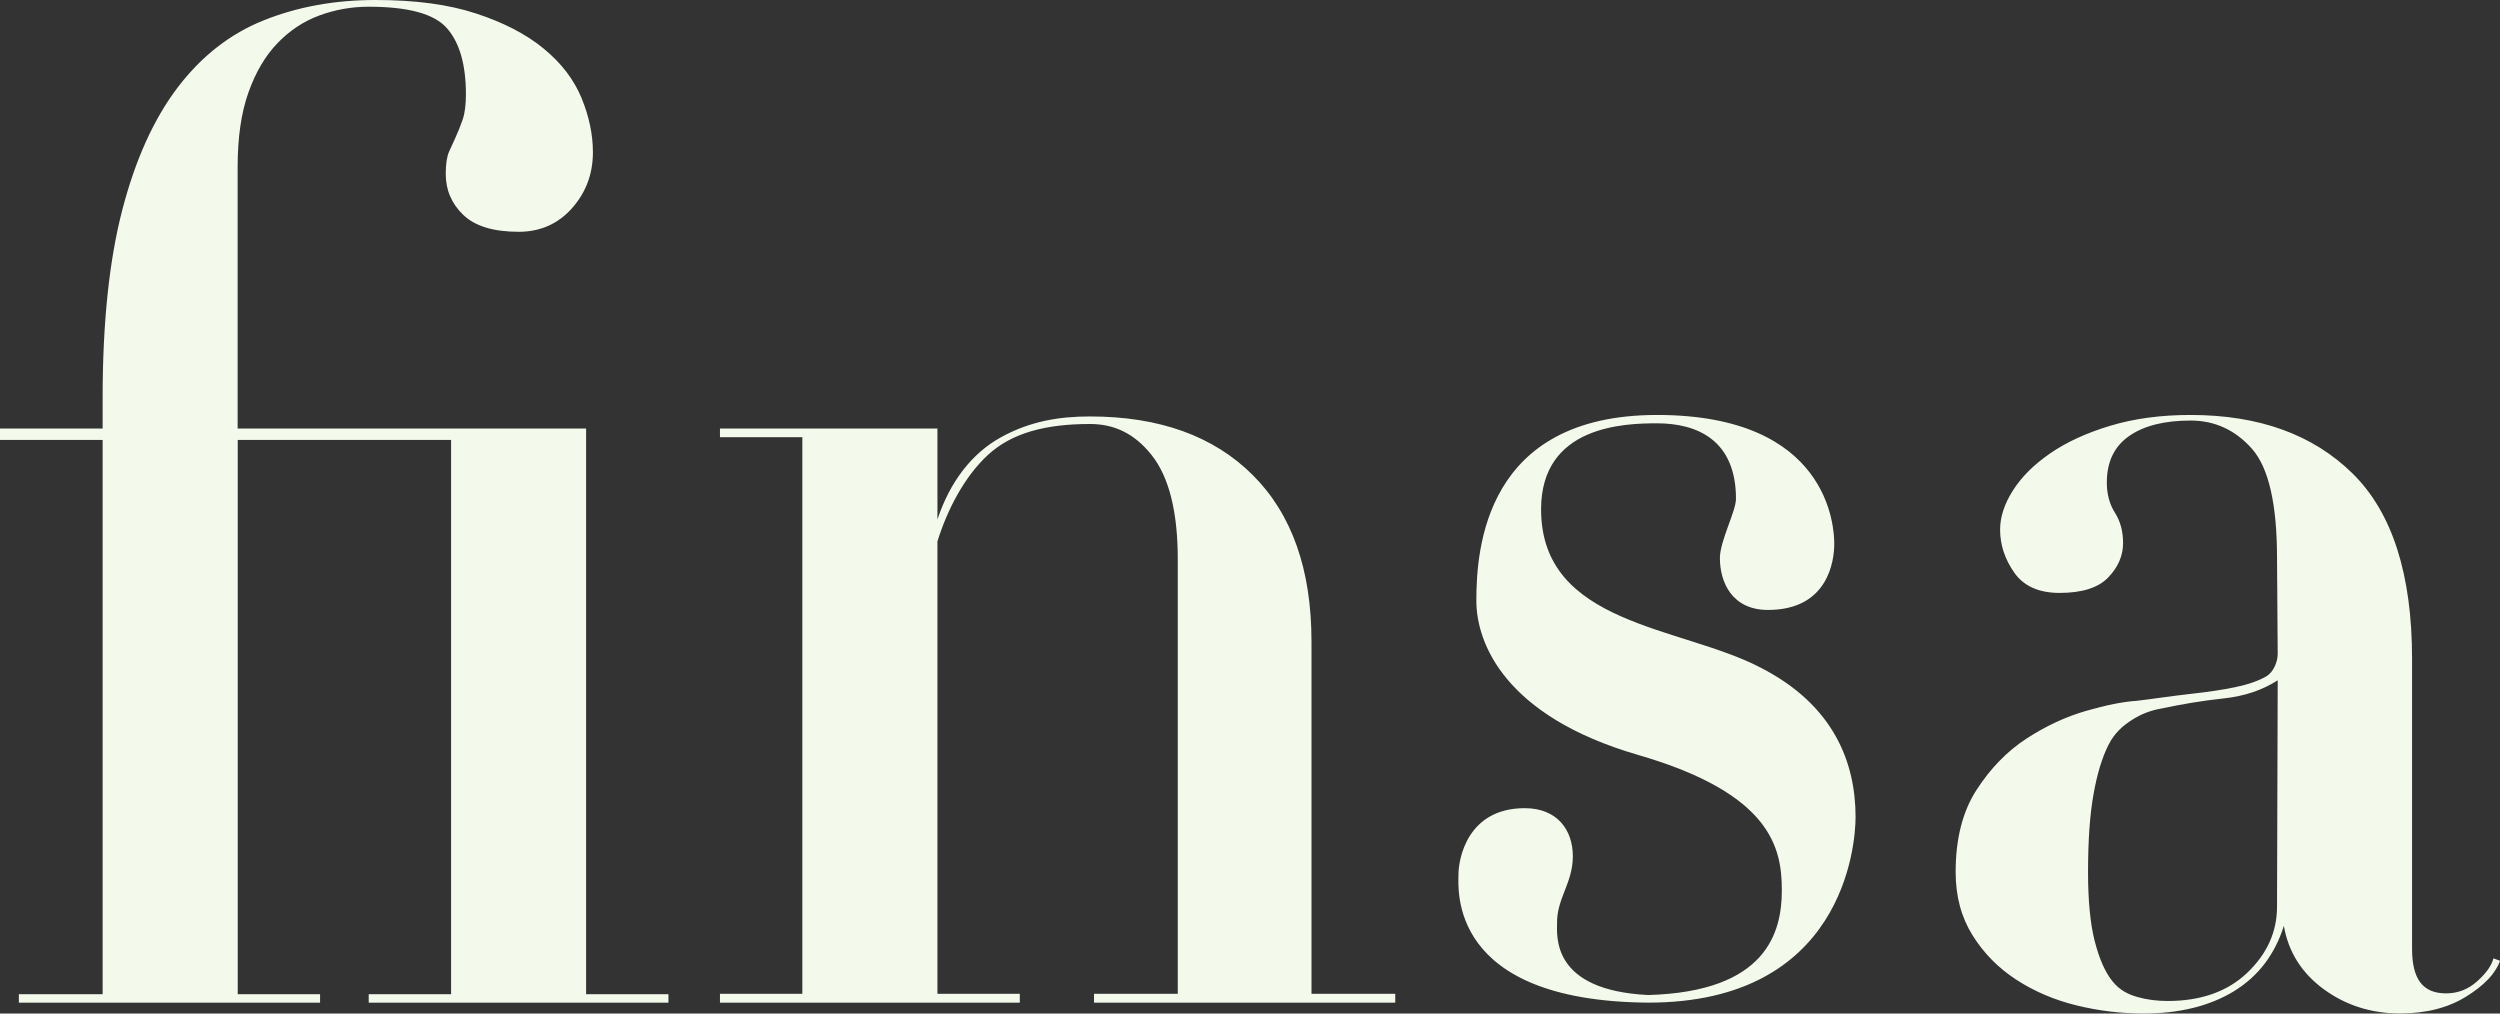 <svg width="74" height="30" viewBox="0 0 74 30" fill="none" xmlns="http://www.w3.org/2000/svg">
<rect x="0" y="0" width="74" height="30" fill="#333333" stroke="none"/>
<path d="M10.914 29.678V29.428H13.352V13.022H7.037V29.428H9.474V29.678H0.558V29.428H3.038V13.022H0V12.685H3.038V11.767C3.038 9.56 3.232 7.711 3.618 6.221C4.004 4.731 4.55 3.523 5.257 2.592C5.963 1.662 6.816 0.996 7.816 0.598C8.816 0.199 9.914 0 11.113 0C12.313 0 13.279 0.133 14.092 0.4C14.906 0.666 15.571 1.01 16.091 1.437C16.61 1.863 16.984 2.348 17.21 2.893C17.436 3.438 17.55 3.976 17.55 4.509C17.55 5.146 17.344 5.698 16.931 6.163C16.518 6.628 15.991 6.861 15.353 6.861C14.607 6.861 14.061 6.694 13.714 6.362C13.367 6.03 13.194 5.623 13.194 5.146C13.194 4.853 13.228 4.635 13.294 4.487L13.493 4.048C13.558 3.903 13.626 3.736 13.692 3.549C13.757 3.363 13.791 3.111 13.791 2.791C13.791 1.914 13.604 1.262 13.23 0.836C12.857 0.409 12.085 0.199 10.912 0.199C10.404 0.199 9.919 0.286 9.452 0.458C8.986 0.63 8.573 0.904 8.214 1.277C7.855 1.65 7.568 2.134 7.355 2.733C7.141 3.331 7.034 4.07 7.034 4.947V12.685H17.349V29.428H19.786V29.678H10.912H10.914ZM32.383 29.678V29.416H34.862V16.554C34.862 15.144 34.602 14.114 34.083 13.463C33.563 12.811 32.956 12.55 32.264 12.55C30.958 12.55 29.953 12.811 29.246 13.463C28.539 14.114 28.039 15.093 27.748 16.024V29.416H30.186V29.678H21.311V29.416H23.749V12.942H21.311V12.685H27.748V15.374C28.122 14.257 28.763 13.422 29.627 12.944C30.494 12.465 31.358 12.327 32.264 12.327C34.316 12.327 35.923 12.906 37.081 14.061C38.239 15.217 38.82 16.859 38.82 18.986V29.416H41.299V29.678H32.383ZM74 28.442C73.867 28.815 73.534 29.167 73 29.498C72.466 29.83 71.815 29.998 71.04 29.998C70.188 29.998 69.435 29.758 68.782 29.28C68.129 28.801 67.736 28.176 67.602 27.405C67.335 28.256 66.842 28.9 66.123 29.341C65.405 29.779 64.511 30 63.445 30C62.78 30 62.12 29.92 61.466 29.76C60.813 29.6 60.221 29.348 59.687 29.002C59.152 28.655 58.72 28.217 58.388 27.686C58.055 27.153 57.887 26.531 57.887 25.811C57.887 24.828 58.094 24.016 58.507 23.379C58.919 22.742 59.412 22.235 59.985 21.862C60.558 21.489 61.143 21.218 61.743 21.043C62.343 20.871 62.843 20.77 63.241 20.745C63.584 20.707 64.348 20.593 64.841 20.539C65.334 20.486 65.774 20.421 66.16 20.341C66.546 20.261 66.852 20.154 67.08 20.021C67.308 19.888 67.42 19.573 67.42 19.36L67.4 16.518C67.4 14.921 67.153 13.846 66.66 13.286C66.167 12.729 65.56 12.448 64.841 12.448C64.069 12.448 63.462 12.6 63.023 12.906C62.583 13.211 62.362 13.671 62.362 14.282C62.362 14.628 62.442 14.926 62.603 15.178C62.763 15.43 62.843 15.73 62.843 16.075C62.843 16.448 62.697 16.787 62.404 17.092C62.11 17.397 61.632 17.55 60.964 17.55C60.352 17.55 59.905 17.351 59.623 16.951C59.344 16.552 59.203 16.128 59.203 15.675C59.203 15.302 59.33 14.916 59.582 14.519C59.835 14.119 60.201 13.754 60.682 13.422C61.163 13.09 61.755 12.816 62.462 12.603C63.168 12.39 63.96 12.283 64.841 12.283C66.866 12.283 68.466 12.862 69.639 14.018C70.812 15.173 71.397 17.002 71.397 19.503V28.079C71.397 28.983 71.713 29.404 72.405 29.404C72.752 29.404 73.058 29.285 73.325 29.046C73.592 28.806 73.752 28.58 73.806 28.367L73.995 28.437L74 28.442ZM67.422 20.135C66.968 20.428 66.437 20.607 65.822 20.673C65.21 20.738 64.596 20.84 63.984 20.971C63.664 21.024 63.372 21.138 63.105 21.31C62.838 21.482 62.593 21.688 62.406 22.058C62.219 22.432 62.073 22.916 61.967 23.515C61.86 24.113 61.806 24.878 61.806 25.809C61.806 26.659 61.872 27.345 62.005 27.863C62.139 28.382 62.311 28.774 62.525 29.041C62.739 29.307 62.984 29.431 63.266 29.511C63.545 29.591 63.846 29.629 64.164 29.629C65.15 29.629 65.936 29.351 66.522 28.791C67.107 28.231 67.4 27.582 67.4 26.836L67.42 20.132L67.422 20.135ZM54.925 24.181C54.925 25.055 54.541 29.678 48.789 29.678C42.843 29.632 43.171 26.301 43.171 25.877C43.171 25.453 43.416 23.922 45.133 23.922C46.089 23.922 46.556 24.561 46.556 25.346C46.556 26.131 46.089 26.584 46.089 27.301C46.089 27.703 45.907 29.312 48.789 29.453C52.298 29.353 52.742 27.592 52.742 26.354C52.742 25.116 52.449 23.495 48.491 22.347C44.531 21.198 43.7 19.028 43.7 17.78C43.7 16.237 43.96 12.283 49.049 12.283C54.139 12.283 54.294 15.597 54.294 16.099C54.294 16.6 54.114 18.054 52.332 18.054C51.261 18.054 50.909 17.225 50.909 16.52C50.909 16.014 51.385 15.132 51.385 14.766C51.385 13.005 50.21 12.53 49.049 12.53C48.093 12.53 45.616 12.595 45.616 15.076C45.616 18.509 49.758 18.529 52.114 19.762C54.294 20.876 54.925 22.587 54.925 24.186V24.181Z" fill="#F3FAEC"/>
</svg>
